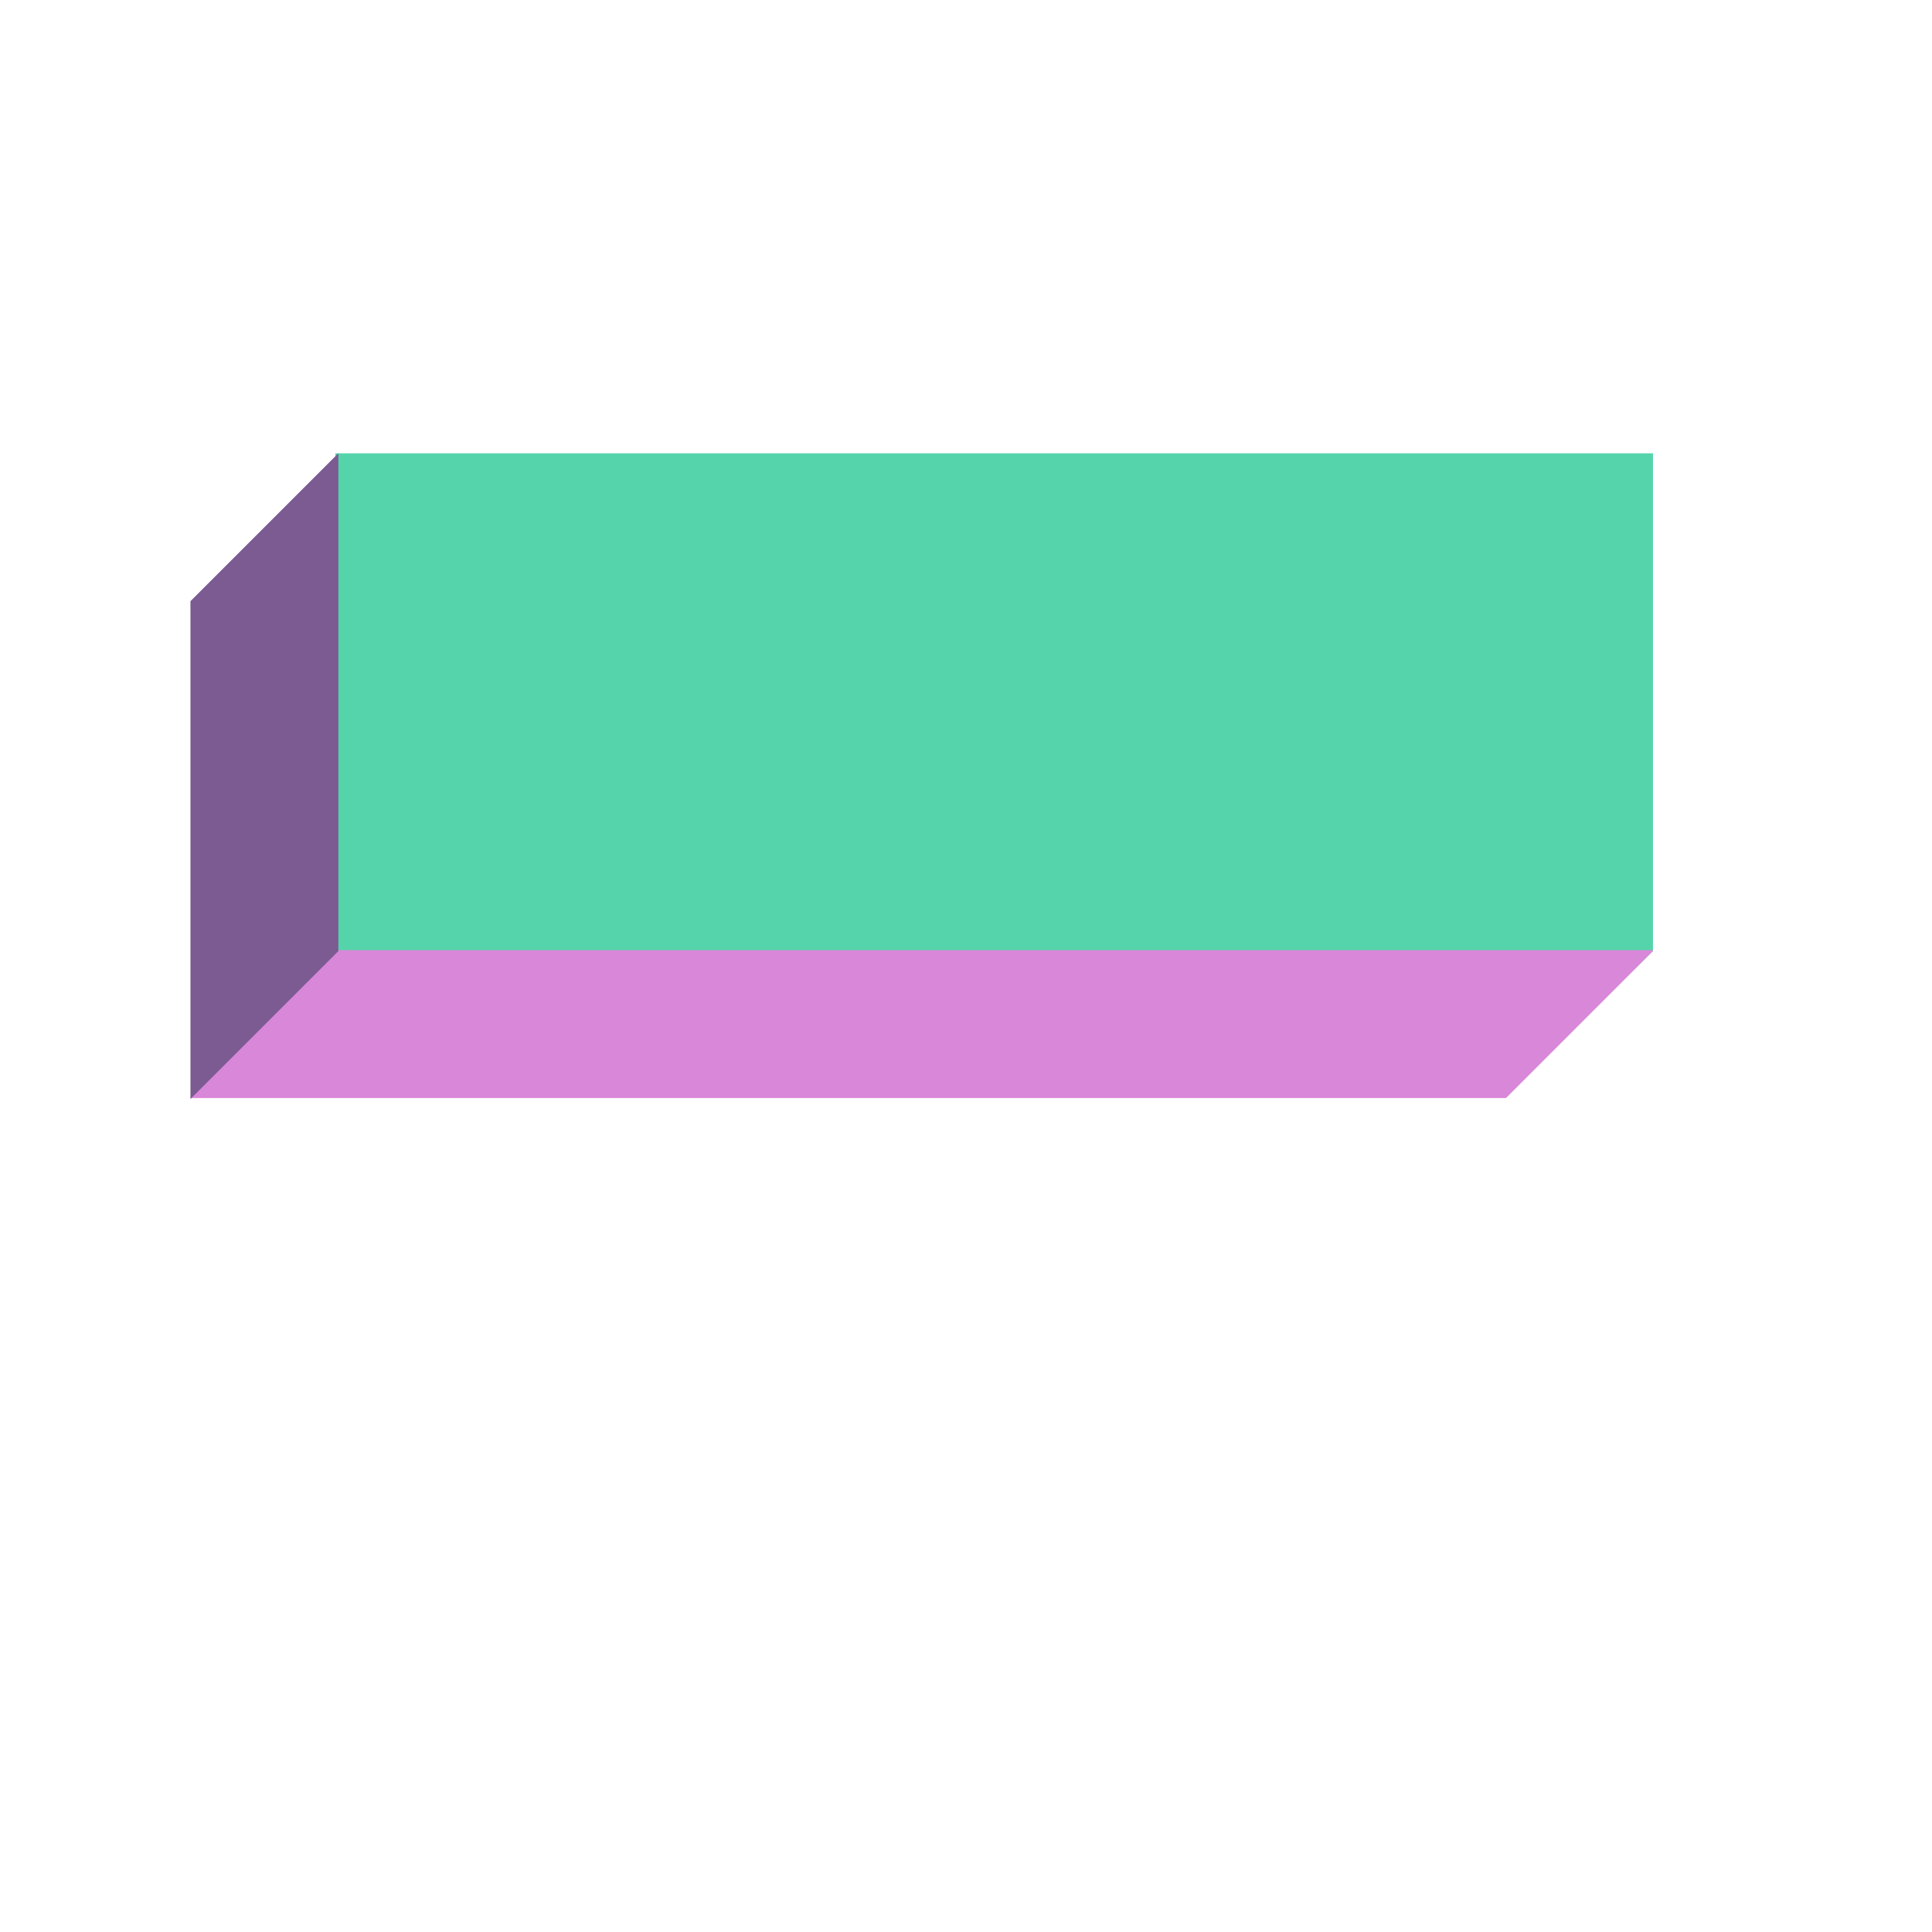 <?xml version="1.0" encoding="UTF-8" standalone="no"?>
<!DOCTYPE svg PUBLIC "-//W3C//DTD SVG 1.1//EN" "http://www.w3.org/Graphics/SVG/1.1/DTD/svg11.dtd">
<svg version="1.1" xmlns="http://www.w3.org/2000/svg" xmlns:xlink="http://www.w3.org/1999/xlink" preserveAspectRatio="xMidYMid meet" viewBox="0 0 640 640" width="640" height="640"><defs><path d="M111.09 320.75L111.09 150.17L547.57 150.17L547.57 315.02L541.84 320.75L541.84 320.75L111.09 320.75Z" id="brsTyafyC"></path><path d="M542.04 320.56L542.05 320.57L498.87 363.75L63.09 363.75L97.06 315L97.38 314.75L547.57 314.75L547.57 315.03L542.04 320.56Z" id="b5GBwBMFKZ"></path><path d="M63.09 199.15L112.07 150.17L112.09 150.17L112.09 315.06L63.09 364.06L63.09 364.06L63.09 199.15Z" id="k1QtRoGJ64"></path></defs><g><g><g><use xlink:href="#brsTyafyC" opacity="1" fill="#55d4ab" fill-opacity="1"></use></g><g><use xlink:href="#b5GBwBMFKZ" opacity="1" fill="#d987d9" fill-opacity="1"></use></g><g><use xlink:href="#k1QtRoGJ64" opacity="1" fill="#7b5b92" fill-opacity="1"></use></g></g></g></svg>